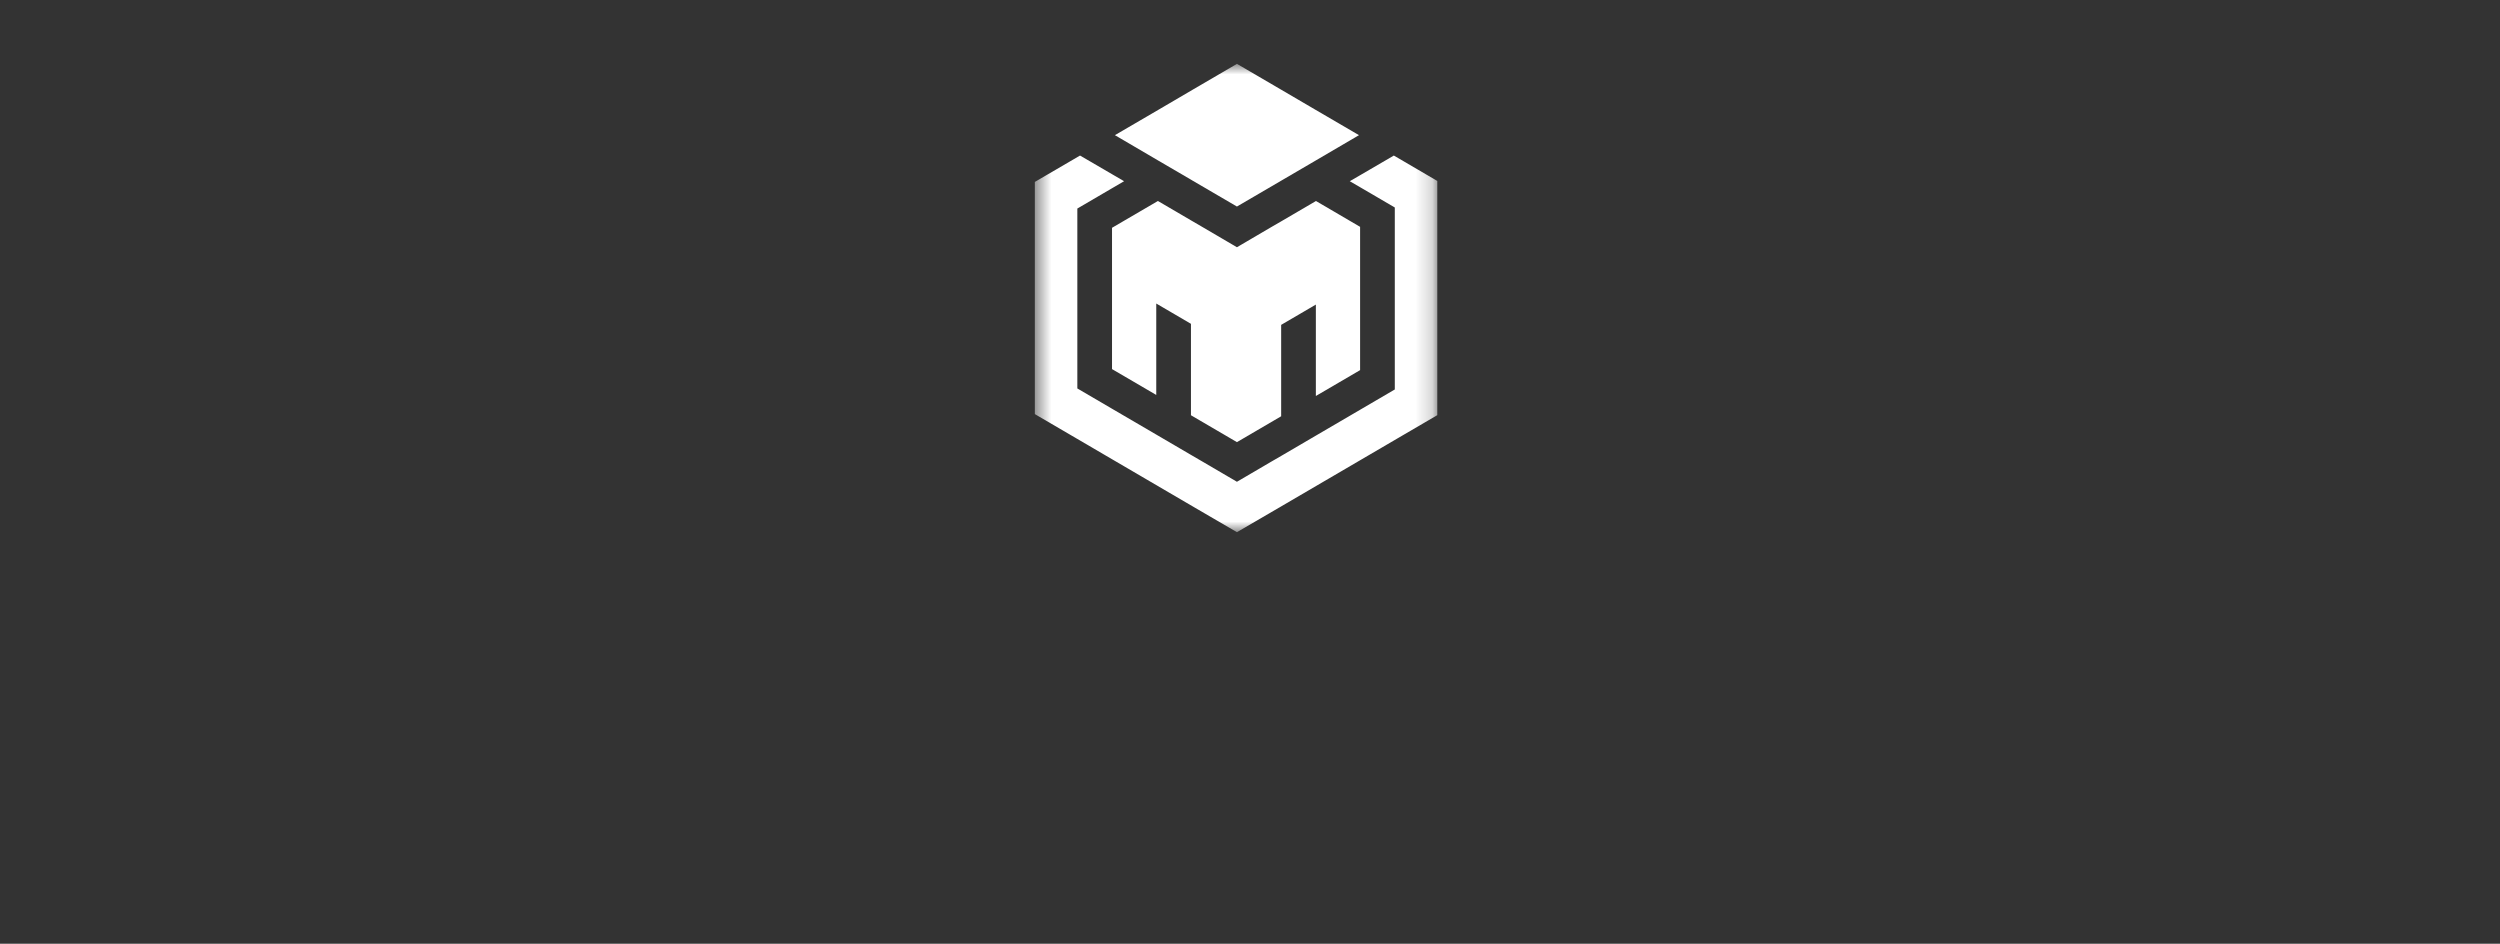 <svg width="151" height="57" viewBox="0 0 151 57" fill="none" xmlns="http://www.w3.org/2000/svg">
<rect x="0" y="0" width="151" height="57" fill="#333333" stroke="none"/>
<mask id="mask0_1_13" style="mask-type:luminance" maskUnits="userSpaceOnUse" x="62" y="3" width="25" height="30">
<path d="M86.813 3.857H62.504V32.143H86.813V3.857Z" fill="white"/>
</mask>
<g mask="url(#mask0_1_13)">
<path d="M82.083 8.164L79.426 9.72L77.383 10.914L74.711 12.475L72.039 10.914L71.934 10.851L69.996 9.72L67.34 8.164L70.007 6.608L72.055 5.408L74.711 3.857L77.367 5.408L79.416 6.608L82.083 8.164Z" fill="white"/>
<path d="M82.15 13.701V22.356L79.478 23.918V18.396L77.382 19.622V25.143L74.71 26.705L71.934 25.081V19.559L69.838 18.333V23.855L67.166 22.293V13.759L69.838 12.198L69.938 12.14L71.934 13.308L72.609 13.701L74.71 14.933L76.811 13.701L77.382 13.371L79.478 12.145L79.483 12.14L82.15 13.701Z" fill="white"/>
<path d="M86.813 10.93V25.075L84.246 26.574L82.15 27.8L77.32 30.623L74.711 32.143L72.102 30.623L67.167 27.737L65.071 26.511L62.504 25.012V10.988L65.234 9.395L67.167 10.521L67.895 10.945L67.167 11.37L65.071 12.596V23.462L67.167 24.688L69.839 26.249L71.934 27.475L72.662 27.899L74.711 29.099L76.759 27.899L77.383 27.538L79.478 26.312L82.15 24.75L84.246 23.524V12.533L82.15 11.307L81.527 10.945L82.15 10.584L84.188 9.395L86.813 10.93Z" fill="white"/>
</g>
</svg>
